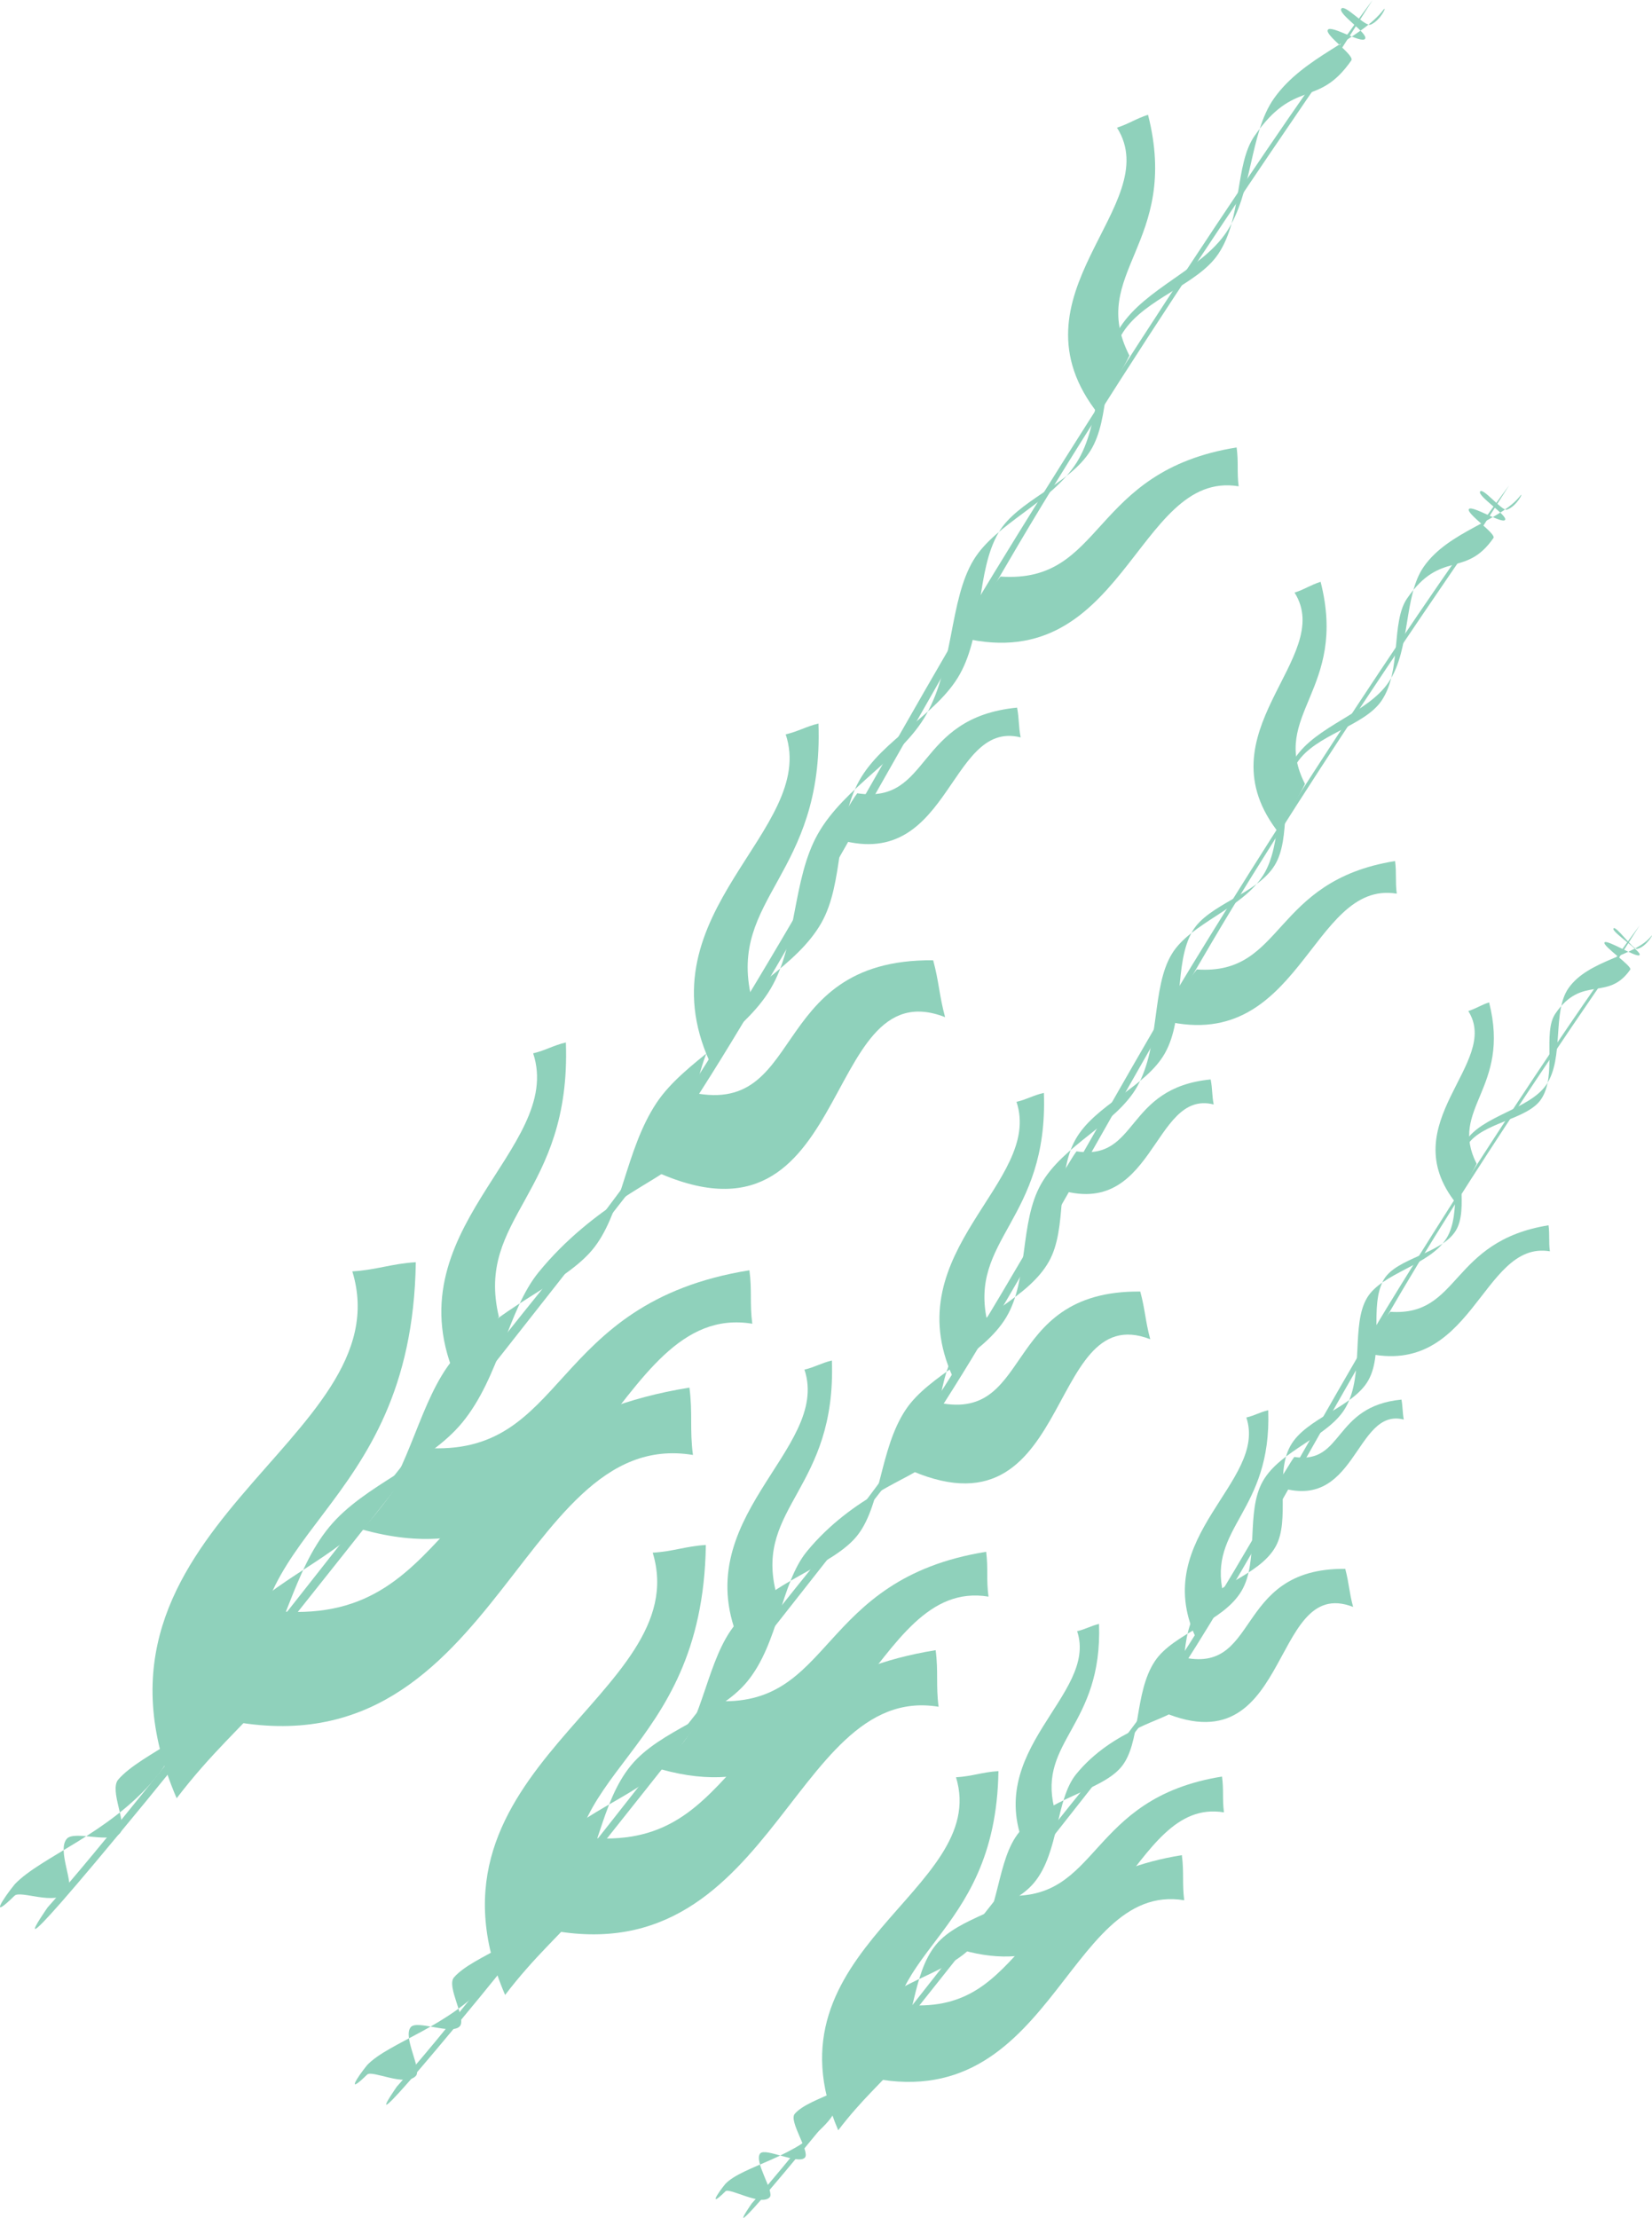 <svg xmlns="http://www.w3.org/2000/svg" xmlns:xlink="http://www.w3.org/1999/xlink" viewBox="0 0 554.83 744.75"><defs><style>.cls-1,.cls-2{fill:none;}.cls-1{clip-rule:evenodd;}.cls-3{clip-path:url(#clip-path);}.cls-4{clip-path:url(#clip-path-2);}.cls-5{clip-path:url(#clip-path-3);}.cls-6{clip-path:url(#clip-path-4);}.cls-7{clip-path:url(#clip-path-5);}.cls-8{clip-path:url(#clip-path-6);}.cls-9{clip-path:url(#clip-path-7);}.cls-10{clip-path:url(#clip-path-8);}.cls-11{clip-path:url(#clip-path-9);}.cls-12{clip-path:url(#clip-path-10);}.cls-13{clip-path:url(#clip-path-11);}.cls-14{clip-path:url(#clip-path-12);}.cls-15{clip-path:url(#clip-path-13);}.cls-16{clip-path:url(#clip-path-14);}.cls-17{clip-path:url(#clip-path-15);}.cls-18{clip-path:url(#clip-path-16);}.cls-19{clip-path:url(#clip-path-17);}.cls-20{clip-path:url(#clip-path-18);}.cls-21{clip-path:url(#clip-path-19);}.cls-22{clip-path:url(#clip-path-20);}.cls-23{clip-path:url(#clip-path-21);}.cls-24{clip-path:url(#clip-path-22);}.cls-25{clip-path:url(#clip-path-23);}.cls-26{clip-path:url(#clip-path-24);}.cls-27{clip-path:url(#clip-path-25);}.cls-28{clip-path:url(#clip-path-26);}.cls-29{clip-path:url(#clip-path-27);}.cls-30{clip-path:url(#clip-path-28);}.cls-31{clip-path:url(#clip-path-29);}.cls-32{clip-path:url(#clip-path-30);}.cls-33{clip-path:url(#clip-path-31);}.cls-34{clip-path:url(#clip-path-32);}.cls-35{clip-path:url(#clip-path-33);}.cls-36{fill:#8fd1bb;}</style><clipPath id="clip-path"><path class="cls-1" d="M874.64-942.55C848.64-909,804-843.5,773.1-795S698.2-664.88,662-622.48,545.8-479.37,519.58-451.16c0,0-17.43,23.91,26.26-27.37,26.1-30.64,127.8-154.88,136.24-165.84,22.56-29.33,64.36-104.09,97.39-157.74S865.66-929,865.66-929Z"/></clipPath><clipPath id="clip-path-2"><rect class="cls-2" x="386.56" y="-717.03" width="614.9" height="45.55" transform="translate(898.28 265.91) rotate(-57)"/></clipPath><clipPath id="clip-path-3"><path class="cls-1" d="M689.53-566.18c-46.67-8.56-53.43,88.26-129.59,65.52,10.29-11,15.94-20.68,21-26.51,47.31,4.13,41.14-47.06,108-56.63.75,6.7-.19,10.92.56,17.62"/></clipPath><clipPath id="clip-path-4"><path class="cls-1" d="M779.06-751.78c-18.7-5-18.86,36.87-49.6,25,3.79-4.49,5.77-8.54,7.64-10.94,18.84,3.06,15.06-19.32,41.28-21.68.47,2.93.21,4.74.68,7.66"/></clipPath><clipPath id="clip-path-5"><path class="cls-1" d="M706.93-600.32c-37-6.93-42,69.37-102.37,51.14,8.11-8.62,12.55-16.24,16.57-20.82,37.48,3.45,32.38-36.93,85.28-44.2.62,5.28-.1,8.61.52,13.88"/></clipPath><clipPath id="clip-path-6"><path class="cls-1" d="M837.41-815.93c-27-4.76-31.32,51.68-75.27,38.79,6-6.45,9.32-12.12,12.3-15.54,27.34,2.18,24-27.61,62.73-33.51.4,3.9-.16,6.37.24,10.26"/></clipPath><clipPath id="clip-path-7"><path class="cls-1" d="M757.84-678.71c-33-13.62-24.25,66.4-79.35,36.84,5.51-7.77,8-15.09,10.7-19.26,32.84,10,21.56-33.65,65.84-32.39,1.43,5.7,1.38,9.11,2.81,14.81"/></clipPath><clipPath id="clip-path-8"><path class="cls-1" d="M717.29-754c7.51,24.73-38,45.08-21.57,84,4.46-7.66,8.65-12.48,11-16.35-5.46-25.85,19.32-31.13,18.93-70.3-3.23.72-5.17,2-8.41,2.7"/></clipPath><clipPath id="clip-path-9"><path class="cls-1" d="M650-672.46c7.51,24.74-38,45.09-21.57,84,4.46-7.66,8.65-12.49,11-16.35-5.46-25.85,19.32-31.14,18.93-70.31-3.23.73-5.17,2-8.41,2.7"/></clipPath><clipPath id="clip-path-10"><path class="cls-1" d="M806.79-910.16c12.73,20.7-30.5,42.79-5.69,74.86,3.11-7.07,6.5-11.67,8.22-15.25-10.82-21.86,13.88-28.87,5.67-62.77-3.21.94-5,2.22-8.2,3.16"/></clipPath><clipPath id="clip-path-11"><rect class="cls-2" x="507.42" y="-570.67" width="150.95" height="39.86" transform="translate(727.32 238.07) rotate(-57)"/></clipPath><clipPath id="clip-path-12"><path class="cls-1" d="M899.08-820.35c-22.54,29.1-61.24,85.87-88,128s-64.93,112.78-96.35,149.53S614-418.79,591.26-394.34c0,0-15.12,20.73,22.76-23.73,22.62-26.56,110.79-134.27,118.11-143.78,19.56-25.42,55.8-90.24,84.43-136.74s74.73-110.06,74.73-110.06Z"/></clipPath><clipPath id="clip-path-13"><rect class="cls-2" x="475.93" y="-624.83" width="533.1" height="39.49" transform="translate(845.57 347.16) rotate(-57)"/></clipPath><clipPath id="clip-path-14"><path class="cls-1" d="M738.59-494.06c-40.46-7.42-46.31,76.52-112.35,56.81,8.93-9.53,13.82-17.93,18.25-23,41,3.58,35.66-40.79,93.62-49.09.65,5.8-.16,9.47.48,15.27"/></clipPath><clipPath id="clip-path-15"><path class="cls-1" d="M816.21-655c-16.21-4.31-16.35,32-43,21.64,3.29-3.9,5-7.41,6.63-9.49,16.32,2.66,13-16.74,35.78-18.79.41,2.53.18,4.1.59,6.64"/></clipPath><clipPath id="clip-path-16"><path class="cls-1" d="M753.68-523.65c-32.08-6-36.38,60.14-88.75,44.33,7-7.47,10.87-14.08,14.36-18.05,32.49,3,28.08-32,73.94-38.32.54,4.58-.09,7.46.45,12"/></clipPath><clipPath id="clip-path-17"><path class="cls-1" d="M866.8-710.58c-23.37-4.13-27.16,44.81-65.26,33.63,5.21-5.59,8.08-10.51,10.66-13.48,23.71,1.9,20.82-23.93,54.39-29,.35,3.38-.14,5.52.21,8.89"/></clipPath><clipPath id="clip-path-18"><path class="cls-1" d="M797.82-591.62c-28.63-11.81-21,57.57-68.8,31.94,4.78-6.73,7-13.08,9.28-16.69,28.47,8.67,18.69-29.17,57.08-28.08,1.24,4.94,1.19,7.89,2.44,12.83"/></clipPath><clipPath id="clip-path-19"><path class="cls-1" d="M762.66-656.87c6.51,21.44-32.94,39.08-18.7,72.78,3.87-6.64,7.5-10.82,9.58-14.17-4.73-22.41,16.75-27,16.41-61-2.8.63-4.48,1.71-7.29,2.34"/></clipPath><clipPath id="clip-path-20"><path class="cls-1" d="M704.36-586.19c6.51,21.44-32.94,39.08-18.7,72.78,3.87-6.64,7.5-10.82,9.57-14.17-4.73-22.41,16.75-27,16.42-60.95-2.81.63-4.49,1.71-7.29,2.34"/></clipPath><clipPath id="clip-path-21"><path class="cls-1" d="M840.25-792.27c11,17.94-26.44,37.1-4.93,64.9,2.7-6.13,5.64-10.11,7.13-13.22-9.38-18.95,12-25,4.91-54.42-2.78.82-4.32,1.92-7.11,2.74"/></clipPath><clipPath id="clip-path-22"><rect class="cls-2" x="580.71" y="-497.95" width="130.87" height="34.56" transform="translate(697.36 323.02) rotate(-57)"/></clipPath><clipPath id="clip-path-23"><path class="cls-1" d="M836.72-1098.61C803.15-1055.27,745.5-970.72,705.6-908s-96.71,168-143.51,222.72-150,184.8-183.85,221.22c0,0-22.51,30.88,33.9-35.34,33.7-39.56,165-200,175.92-214.15C617.2-751.45,671.17-848,713.82-917.26s111.31-163.92,111.31-163.92Z"/></clipPath><clipPath id="clip-path-24"><rect class="cls-2" x="206.47" y="-807.4" width="794.01" height="58.81" transform="translate(927.28 151.85) rotate(-57)"/></clipPath><clipPath id="clip-path-25"><path class="cls-1" d="M597.69-612.62c-60.27-11-69,114-167.34,84.61,13.3-14.19,20.59-26.71,27.18-34.24C518.62-556.91,510.64-623,597-635.36c1,8.64-.24,14.1.72,22.74"/></clipPath><clipPath id="clip-path-26"><path class="cls-1" d="M713.29-852.27c-24.14-6.42-24.34,47.61-64,32.23,4.89-5.8,7.45-11,9.87-14.13,24.32,3.95,19.44-24.94,53.3-28,.6,3.77.27,6.11.87,9.89"/></clipPath><clipPath id="clip-path-27"><path class="cls-1" d="M620.16-656.69c-47.78-9-54.18,89.57-132.18,66,10.47-11.13,16.19-21,21.38-26.88,48.4,4.46,41.82-47.68,110.13-57.07.8,6.81-.13,11.11.67,17.93"/></clipPath><clipPath id="clip-path-28"><path class="cls-1" d="M788.64-935.11c-34.81-6.15-40.44,66.73-97.19,50.09,7.75-8.33,12-15.65,15.88-20.08,35.31,2.83,31-35.65,81-43.25.52,5-.21,8.21.31,13.24"/></clipPath><clipPath id="clip-path-29"><path class="cls-1" d="M685.9-757.93c-42.63-17.58-31.32,85.75-102.46,47.58,7.11-10,10.35-19.49,13.81-24.87,42.4,12.92,27.84-43.45,85-41.83,1.85,7.37,1.78,11.76,3.63,19.12"/></clipPath><clipPath id="clip-path-30"><path class="cls-1" d="M633.54-855.12c9.7,31.94-49.06,58.21-27.85,108.41,5.76-9.89,11.17-16.13,14.26-21.11-7-33.39,24.95-40.21,24.45-90.78-4.18.93-6.68,2.54-10.86,3.48"/></clipPath><clipPath id="clip-path-31"><path class="cls-1" d="M546.7-749.85c9.7,31.94-49.06,58.22-27.85,108.41,5.76-9.89,11.17-16.12,14.26-21.11-7-33.38,24.95-40.21,24.45-90.78-4.18.93-6.68,2.55-10.86,3.48"/></clipPath><clipPath id="clip-path-32"><path class="cls-1" d="M749.11-1056.79c16.44,26.73-39.39,55.26-7.35,96.67,4-9.14,8.39-15.07,10.61-19.69-14-28.23,17.92-37.29,7.33-81.06-4.16,1.22-6.44,2.86-10.59,4.08"/></clipPath><clipPath id="clip-path-33"><rect class="cls-2" x="362.53" y="-618.42" width="194.92" height="51.47" transform="translate(706.53 115.9) rotate(-57)"/></clipPath></defs><title>seaweed-group</title><g id="Layer_2" data-name="Layer 2"><g id="seaweed-large"><path class="cls-36" d="M461,0c-32.66,43.78-88.5,129.08-127.07,192.27S240.83,361.46,195.17,416.83,49.07,603.62,16,640.5c0,0-21.85,31.17,33.17-35.8C82,564.69,210,402.52,220.56,388.21,248.9,350,300.79,252.75,342,182.94S449.77,17.58,449.77,17.58Z"/><path class="cls-36" d="M464.65,3.26c-7.94,10.33-26.84,15.63-36.82,29.85-8.28,11.8-7,31.54-16,44.94-8.39,12.48-27.11,18.72-35.58,31.76s-6.56,32.65-14.59,45.42C353.09,168.82,334.53,175.65,327,188c-8.22,13.57-6.56,35.29-15.9,51.92-8.29,14.77-27.56,24.39-36.44,40.16-8.62,15.31-6.9,36.89-15.83,51.92-9.29,15.65-29,24.33-38.32,38.33-10.65,16-11.57,37.8-21.89,49.73-10.14,11.73-32.18,19.1-46.26,36.14-11.49,13.91-14.45,36.76-27,52.16-12.14,14.83-33.91,22.19-45.86,36.73-12.94,15.75-16.05,38.64-27.3,52C36.49,615.85,13.81,623.46,5,632.68c-4.17,5.1-8.73,12.35-.11,3.9,2-1.93,13.66,3.47,17.83-1.12,2.47-2.71-3.7-14.09-.28-18,2.59-2.93,14.64,1.81,17.85-1.88,2.65-3-3.69-14.34-.58-18,7.7-8.94,29.73-16.23,44.93-34.49,10.83-13,13.53-35.37,26-50.39,11.7-14.16,33.1-21,44.61-35,12.62-15.34,15.23-37.75,25.68-50.53,18.26-22.34,41.24-31.33,44.4-35.47,7.46-9.78,6.29-30.42,16.1-46.71,7.53-12.52,26.12-20.38,34.47-35.15,7.58-13.42,4.77-33.43,12.64-47.63,7.73-13.95,26.16-22.09,33.82-35.8,8.06-14.43,5.4-34.49,13-47.54,6.29-10.82,23.65-16,30.86-27.51,6.92-11.09,3.82-28.87,11-39.85,7.41-11.39,24.95-15.8,31.94-26.23,8.08-12.05,5.57-30,12.1-39.52,13.5-19.63,21.33-9.26,32.59-25.47,1.19-1.72-9-8.52-7.89-10.27s11.39,4.8,12.51,3-9.15-8.32-8-10.08,8,6.18,9.89,5.32C463.71,6.86,466,1.66,464.65,3.26Z"/><path class="cls-36" d="M232.73,488.58c-60.28-10-66.41,114.57-165,87.05,13-14.34,20-26.92,26.38-34.53,61,4.26,51.68-61.36,137.44-75.14C232.68,474.54,231.59,480,232.73,488.58Z"/><path class="cls-36" d="M342.79,247.62c-24.91-6.3-23.45,48.4-64.55,33.14,4.83-5.91,7.29-11.24,9.67-14.38,25,3.81,19.13-25.41,53.68-28.76C342.32,241.44,342.05,243.81,342.79,247.62Z"/><path class="cls-36" d="M252.66,444.51c-47.85-7.9-52.72,91-131,69.1,10.28-11.38,15.85-21.37,20.94-27.41,48.4,3.39,41-48.7,109.09-59.64C252.62,433.37,251.75,437.7,252.66,444.51Z"/><path class="cls-36" d="M416,163.3c-34.78-5.74-38.32,66.12-95.22,50.24,7.48-8.28,11.52-15.54,15.23-19.93,35.18,2.46,29.82-35.41,79.31-43.36C416,155.21,415.39,158.35,416,163.3Z"/><path class="cls-36" d="M317.41,341.56c-43.06-16.82-29.78,86.55-101.8,49.64,6.94-10.19,10-19.73,13.37-25.19,42.75,12.15,27.09-44.09,84.43-43.55C315.4,329.81,315.42,334.21,317.41,341.56Z"/><path class="cls-36" d="M263.88,246.6c10.72,32.2-48.42,59.48-25.5,110,5.61-10.07,11-16.44,14-21.52-8-33.68,24.34-41,22.5-92.12C270.62,244,268.11,245.61,263.88,246.6Z"/><path class="cls-36" d="M179.06,353.71c10.71,32.19-48.43,59.47-25.51,110,5.61-10.08,10.95-16.44,14-21.53-8.05-33.68,24.34-41,22.5-92.12C185.79,351.05,183.28,352.71,179.06,353.71Z"/><path class="cls-36" d="M375.14,42.87c16.59,26.18-38.28,56-6.09,96.4,3.86-9.19,8.12-15.21,10.26-19.87-14.16-27.74,17.27-37.56,6.26-80.86C381.47,39.86,379.24,41.55,375.14,42.87Z"/><path class="cls-36" d="M118.33,426.93c17.41,56.8-98,86.13-59,176.93,11.65-15.3,22.44-24.48,28.68-32.15-12.18-58.55,50.32-61.81,51.64-147.86C131.43,424.35,126.49,426.43,118.33,426.93Z"/></g><g id="seaweed-medium"><path class="cls-36" d="M506.84,163c-27.41,36.75-74.29,108.36-106.66,161.4s-78.14,142-116.47,188.5S161.07,669.71,133.29,700.67c0,0-18.35,26.16,27.84-30C188.72,637,296.12,500.9,305,488.89c23.79-32.11,67.35-113.71,101.9-172.31s90.5-138.81,90.5-138.81Z"/><path class="cls-36" d="M510.67,166.38c-6.67,8.67-24.09,11.93-32.46,23.87-6.95,9.9-4.28,27.58-11.83,38.82-7,10.48-24.39,14.64-31.5,25.59s-3.85,28.46-10.6,39.18c-7.19,11.41-24.43,16.11-30.73,26.52-6.89,11.38-3.81,30.6-11.65,44.56-7,12.4-24.84,19.52-32.3,32.76-7.23,12.85-4.1,31.94-11.58,44.55-7.8,13.14-26,19.38-33.83,31.14-8.94,13.41-8.15,32.91-16.82,42.93-8.52,9.85-28.51,14.76-40.33,29.07-9.64,11.67-10.62,32.1-21.2,45-10.18,12.44-30,17.38-40,29.59-10.87,13.22-12,33.69-21.41,44.93-13.17,15.68-33.72,20.82-41.12,28.56-3.49,4.29-7.25,10.28,0,3.2,1.66-1.63,12.87,4.26,16.37.42,2.08-2.28-4.56-13.14-1.69-16.39,2.18-2.46,13.77,2.81,16.46-.29,2.22-2.56-4.58-13.32-2-16.35,6.46-7.5,26.45-12.35,39.21-27.68,9.09-10.92,9.85-30.94,20.27-43.55,9.82-11.89,29.29-16.35,39-28.11,10.59-12.88,11.27-32.93,20-43.66,15.34-18.75,36.16-25.09,38.81-28.56,6.26-8.21,3.67-26.63,11.9-40.31,6.32-10.51,23.62-16.11,30.62-28.52,6.37-11.26,2.3-29,8.9-40.93,6.49-11.71,23.68-17.6,30.11-29.1,6.76-12.11,2.83-29.92,9.19-40.88,5.28-9.08,21.53-12.37,27.59-22.08,5.8-9.31,1.55-25.29,7.55-34.5,6.22-9.57,22.58-12.19,28.45-20.94,6.78-10.12,3.05-26.29,8.53-34.27,11.33-16.48,19.52-6.67,29-20.28,1-1.43-9.2-8.23-8.26-9.7s11.22,5.08,12.16,3.61-9.33-8-8.39-9.51,7.38,6.66,9,6.08C509.5,170,511.79,165,510.67,166.38Z"/><path class="cls-36" d="M315.23,573.13c-50.59-8.35-55.74,96.18-138.51,73.08,10.88-12,16.76-22.6,22.14-29,51.19,3.57,43.39-51.51,115.38-63.08C315.2,561.36,314.28,565.93,315.23,573.13Z"/><path class="cls-36" d="M407.62,370.88c-20.9-5.3-19.68,40.62-54.18,27.81,4.05-5,6.12-9.43,8.11-12.07,21,3.2,16.06-21.33,45.06-24.14C407.23,365.68,407,367.67,407.62,370.88Z"/><path class="cls-36" d="M332,536.15c-40.16-6.64-44.25,76.34-109.94,58,8.63-9.56,13.3-17.94,17.58-23,40.62,2.84,34.43-40.88,91.57-50.06C331.93,526.8,331.2,530.43,332,536.15Z"/><path class="cls-36" d="M469.11,300.09c-29.19-4.82-32.17,55.51-79.93,42.18,6.28-6.95,9.67-13,12.78-16.73,29.54,2.06,25-29.73,66.58-36.4C469.09,293.3,468.56,295.94,469.11,300.09Z"/><path class="cls-36" d="M386.32,449.72c-36.15-14.11-25,72.66-85.46,41.68,5.83-8.55,8.41-16.56,11.23-21.15,35.88,10.2,22.74-37,70.87-36.55C384.63,439.86,384.64,443.56,386.32,449.72Z"/><path class="cls-36" d="M341.39,370c9,27-40.65,49.92-21.41,92.33,4.71-8.46,9.19-13.81,11.72-18.07C324.94,416,352.14,409.89,350.59,367,347,367.79,344.94,369.18,341.39,370Z"/><path class="cls-36" d="M270.18,459.92c9,27-40.64,49.93-21.41,92.33,4.71-8.45,9.2-13.8,11.73-18.07-6.76-28.27,20.43-34.39,18.89-77.32C275.84,457.69,273.73,459.09,270.18,459.92Z"/><path class="cls-36" d="M434.78,199c13.92,22-32.14,47-5.11,80.92,3.24-7.72,6.81-12.76,8.61-16.68-11.89-23.29,14.5-31.53,5.25-67.88C440.1,196.47,438.22,197.89,434.78,199Z"/><path class="cls-36" d="M219.21,521.39c14.61,47.68-82.27,72.3-49.57,148.52,9.78-12.84,18.84-20.55,24.08-27C183.49,593.77,236,591,237.06,518.8,230.21,519.22,226.06,521,219.21,521.39Z"/></g><g id="seaweed-small"><path class="cls-36" d="M550.65,310.79c-21.88,29.33-59.29,86.48-85.13,128.81s-62.37,113.35-93,150.45S274.68,715.19,252.5,739.89c0,0-14.64,20.89,22.23-24,22-26.8,107.74-135.46,114.84-145,19-25.63,53.75-90.75,81.33-137.52s72.23-110.79,72.23-110.79Z"/><path class="cls-36" d="M554.64,314.26c-5.32,6.92-21.17,8-27.85,17.56-5.55,7.9-1.39,23.4-7.42,32.38-5.61,8.36-21.51,10.32-27.19,19.06s-1,24-6.39,32.59c-5.73,9.11-21.59,11.57-26.61,19.88-5.51,9.09-.92,25.66-7.18,36.81-5.55,9.89-22,14.36-27.92,24.93-5.77,10.26-1.14,26.72-7.12,36.79-6.22,10.49-22.82,14.16-29.08,23.54-7.13,10.7-4.55,27.76-11.47,35.75s-24.63,10.2-34.06,21.62c-7.7,9.31-6.58,27.18-15,37.49C319.2,662.6,301.5,665,293.5,674.72c-8.67,10.56-7.66,28.46-15.2,37.44-10.51,12.51-28.8,15-34.71,21.22-2.79,3.42-5.69,8.11.08,2.45,1.33-1.29,12.05,5.12,14.84,2,1.65-1.81-5.47-12.12-3.18-14.71,1.73-2,12.83,3.86,15,1.39,1.78-2-5.51-12.25-3.42-14.67,5.15-6,23-8.26,33.16-20.49,7.26-8.72,6-26.27,14.29-36.33,7.84-9.49,25.28-11.49,33-20.87,8.45-10.28,7.1-27.85,14.1-36.42,12.24-15,30.79-18.49,32.9-21.26,5-6.56.9-22.64,7.46-33.56,5-8.38,21-11.62,26.57-21.51,5.08-9-.32-24.37,5-33.88,5.18-9.34,21-12.84,26.17-22,5.4-9.66.12-25.09,5.2-33.84,4.22-7.25,19.29-8.61,24.13-16.36,4.63-7.42-.84-21.5,3.95-28.85,5-7.64,20.08-8.37,24.76-15.36,5.42-8.08.4-22.37,4.78-28.74,9-13.15,17.6-3.91,25.14-14.77.8-1.15-9.39-7.94-8.64-9.12s11,5.39,11.78,4.21-9.52-7.74-8.77-8.91,6.58,7.17,7.94,6.87C553.07,317.94,555.54,313.19,554.64,314.26Z"/><path class="cls-36" d="M397.72,638.11c-40.38-6.67-44.49,76.76-110.55,58.32,8.68-9.61,13.38-18,17.67-23.13,40.86,2.85,34.63-41.11,92.09-50.34C397.69,628.71,397,632.36,397.72,638.11Z"/><path class="cls-36" d="M471.46,476.68c-16.69-4.22-15.71,32.43-43.24,22.2,3.23-4,4.88-7.53,6.47-9.63,16.75,2.55,12.82-17,36-19.27C471.15,472.54,471,474.13,471.46,476.68Z"/><path class="cls-36" d="M411.07,608.59c-32.05-5.3-35.31,60.93-87.75,46.29,6.89-7.63,10.62-14.31,14-18.36,32.43,2.27,27.48-32.63,73.09-39.95C411.05,601.13,410.47,604,411.07,608.59Z"/><path class="cls-36" d="M520.53,420.19c-23.3-3.85-25.67,44.3-63.79,33.66,5-5.55,7.72-10.41,10.2-13.35,23.57,1.65,20-23.72,53.14-29.05C520.52,414.77,520.09,416.87,520.53,420.19Z"/><path class="cls-36" d="M454.45,539.61c-28.85-11.26-19.94,58-68.2,33.26,4.65-6.82,6.71-13.21,9-16.87,28.64,8.13,18.15-29.54,56.56-29.18C453.11,531.74,453.12,534.69,454.45,539.61Z"/><path class="cls-36" d="M418.59,476c7.18,21.57-32.44,39.84-17.08,73.69,3.75-6.75,7.33-11,9.36-14.42-5.4-22.57,16.31-27.45,15.07-61.72C423.11,474.22,421.43,475.33,418.59,476Z"/><path class="cls-36" d="M361.76,547.75c7.18,21.57-32.44,39.85-17.08,73.69,3.75-6.75,7.33-11,9.36-14.42-5.4-22.56,16.3-27.44,15.07-61.71C366.28,546,364.6,547.09,361.76,547.75Z"/><path class="cls-36" d="M493.13,339.51c11.12,17.54-25.65,37.51-4.08,64.58,2.59-6.16,5.44-10.19,6.88-13.31-9.49-18.59,11.57-25.17,4.19-54.18C497.37,337.49,495.88,338.62,493.13,339.51Z"/><path class="cls-36" d="M321.08,596.81c11.66,38.05-65.66,57.71-39.56,118.54,7.8-10.25,15-16.4,19.22-21.54-8.17-39.23,33.71-41.41,34.59-99.07C329.86,595.08,326.55,596.48,321.08,596.81Z"/></g></g></svg>